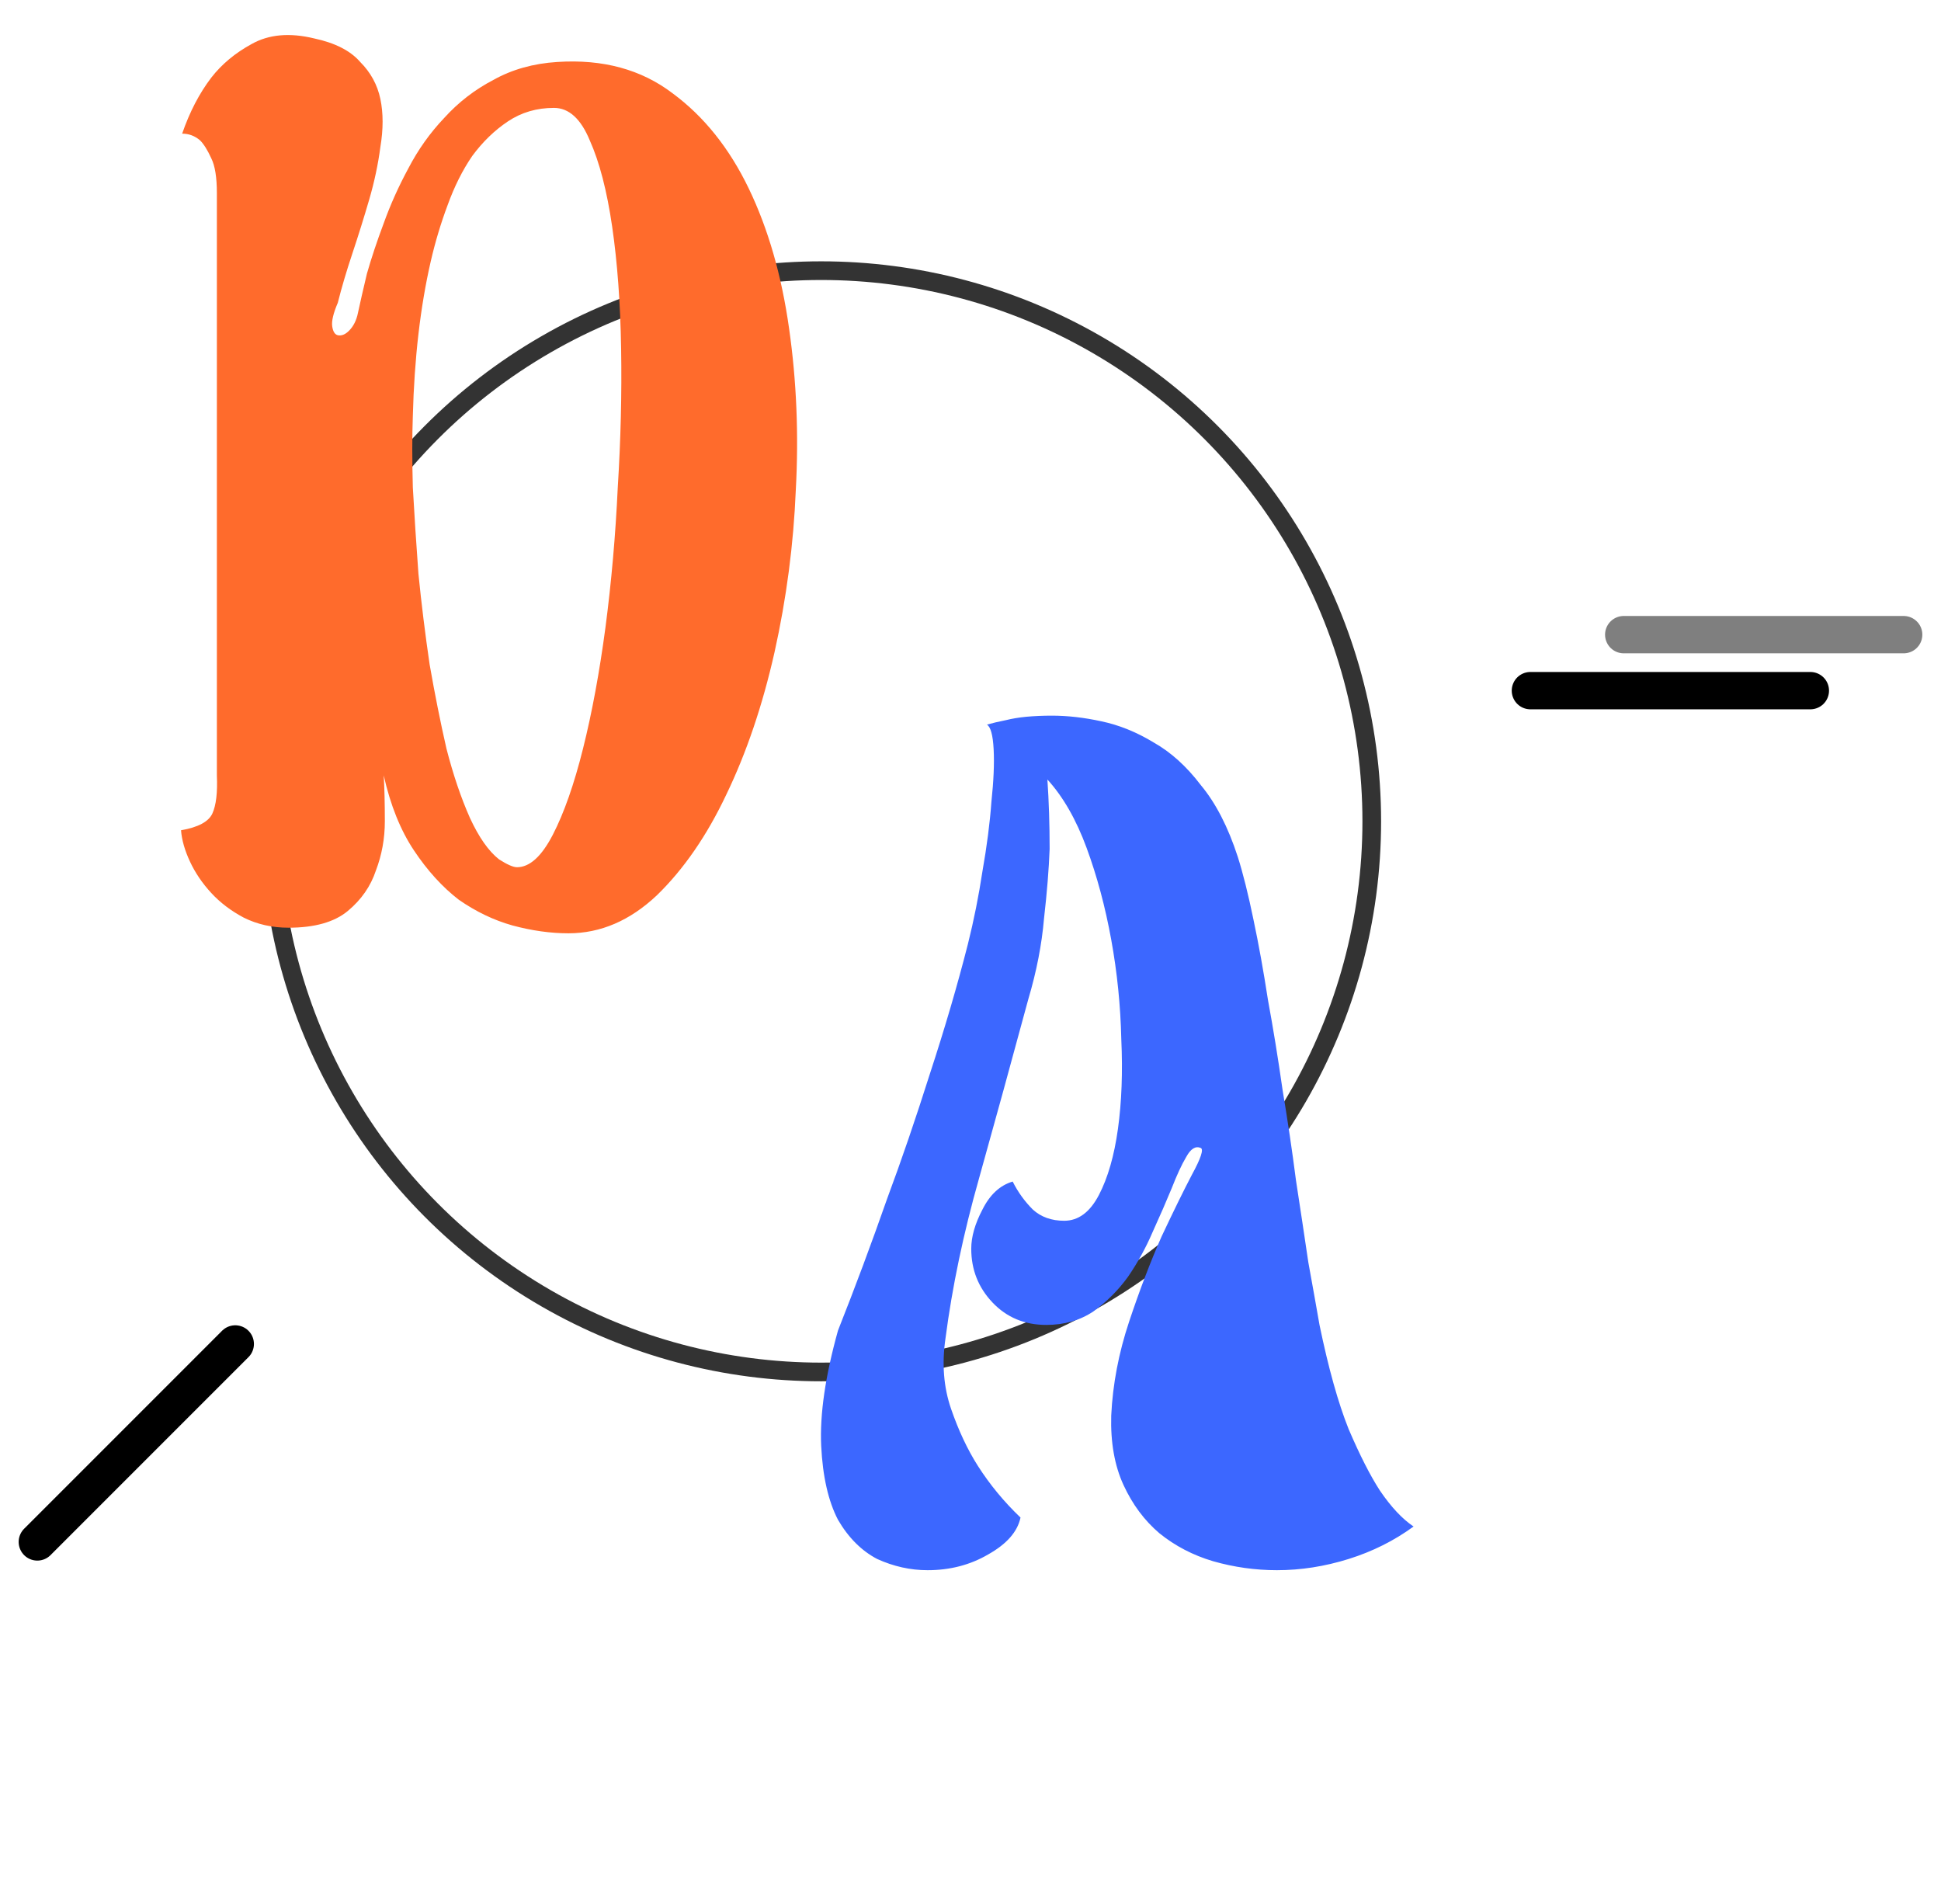 <svg width="52" height="51" viewBox="0 0 52 51" fill="none" xmlns="http://www.w3.org/2000/svg">
<circle cx="22" cy="22" r="14.75" stroke="#333333" stroke-width="0.5"/>
<path d="M4.85 22.24C5.31 22.16 5.59 22.01 5.69 21.79C5.79 21.57 5.83 21.23 5.81 20.77V5.17C5.81 4.75 5.76 4.44 5.66 4.24C5.56 4.02 5.46 3.86 5.36 3.76C5.22 3.64 5.06 3.58 4.88 3.58C5.08 3 5.34 2.5 5.66 2.08C5.94 1.72 6.3 1.42 6.74 1.18C7.2 0.92 7.76 0.87 8.42 1.03C8.98 1.15 9.39 1.36 9.65 1.66C9.93 1.94 10.11 2.27 10.19 2.65C10.27 3.03 10.27 3.46 10.19 3.94C10.13 4.4 10.03 4.87 9.89 5.35C9.75 5.83 9.6 6.31 9.44 6.79C9.28 7.27 9.15 7.71 9.05 8.11C8.93 8.39 8.88 8.6 8.9 8.74C8.92 8.88 8.97 8.96 9.05 8.98C9.15 9 9.25 8.96 9.35 8.86C9.47 8.74 9.55 8.58 9.59 8.38C9.65 8.1 9.73 7.75 9.83 7.33C9.95 6.91 10.1 6.46 10.28 5.98C10.46 5.48 10.68 4.99 10.94 4.51C11.2 4.01 11.52 3.56 11.9 3.16C12.28 2.74 12.72 2.4 13.22 2.14C13.72 1.86 14.29 1.7 14.93 1.66C16.15 1.58 17.18 1.86 18.02 2.5C18.86 3.12 19.54 3.97 20.06 5.05C20.58 6.13 20.94 7.38 21.14 8.8C21.34 10.2 21.4 11.64 21.32 13.12C21.26 14.58 21.07 16.03 20.75 17.47C20.43 18.89 20 20.16 19.46 21.28C18.94 22.38 18.32 23.28 17.6 23.98C16.88 24.66 16.09 25 15.23 25C14.75 25 14.25 24.93 13.73 24.79C13.23 24.65 12.75 24.42 12.29 24.1C11.85 23.76 11.45 23.32 11.09 22.78C10.73 22.24 10.46 21.57 10.28 20.77C10.3 21.11 10.31 21.52 10.31 22C10.31 22.46 10.23 22.9 10.07 23.32C9.93 23.74 9.68 24.1 9.32 24.4C8.96 24.7 8.43 24.85 7.73 24.85C7.29 24.85 6.89 24.76 6.53 24.58C6.19 24.4 5.9 24.18 5.66 23.92C5.42 23.66 5.23 23.38 5.09 23.08C4.95 22.78 4.87 22.5 4.85 22.24ZM13.37 23.02C13.59 23.16 13.75 23.23 13.85 23.23C14.19 23.23 14.51 22.94 14.81 22.36C15.11 21.78 15.38 21.01 15.62 20.05C15.86 19.09 16.06 18.01 16.22 16.81C16.38 15.59 16.49 14.34 16.55 13.06C16.63 11.78 16.66 10.54 16.64 9.34C16.62 8.12 16.54 7.03 16.4 6.07C16.26 5.11 16.06 4.34 15.8 3.76C15.56 3.18 15.24 2.89 14.84 2.89C14.38 2.89 13.97 3.01 13.61 3.25C13.25 3.49 12.93 3.8 12.65 4.18C12.39 4.56 12.17 5 11.99 5.5C11.81 5.98 11.66 6.48 11.54 7C11.26 8.22 11.1 9.6 11.06 11.14C11.04 11.68 11.04 12.32 11.06 13.06C11.1 13.78 11.15 14.55 11.21 15.37C11.29 16.17 11.39 16.98 11.51 17.8C11.65 18.6 11.8 19.35 11.96 20.05C12.14 20.75 12.35 21.37 12.59 21.91C12.83 22.43 13.09 22.8 13.37 23.02Z" fill="#FF6B2C"/>
<path d="M22.45 35.64C22.91 34.48 23.35 33.3 23.77 32.1C24.15 31.08 24.53 29.97 24.91 28.77C25.31 27.55 25.65 26.39 25.93 25.29C26.09 24.65 26.22 24 26.32 23.34C26.44 22.66 26.52 22.04 26.56 21.48C26.62 20.92 26.64 20.45 26.62 20.07C26.6 19.69 26.54 19.47 26.44 19.41C26.58 19.37 26.75 19.33 26.95 19.29C27.11 19.25 27.29 19.22 27.49 19.2C27.71 19.18 27.94 19.17 28.18 19.17C28.6 19.17 29.04 19.22 29.5 19.32C29.98 19.42 30.45 19.61 30.91 19.89C31.37 20.15 31.79 20.53 32.17 21.03C32.57 21.51 32.9 22.15 33.16 22.95C33.3 23.39 33.44 23.95 33.58 24.63C33.72 25.29 33.85 26.01 33.97 26.79C34.11 27.55 34.24 28.35 34.36 29.19C34.5 30.03 34.62 30.84 34.72 31.62C34.84 32.4 34.95 33.13 35.05 33.81C35.17 34.47 35.27 35.03 35.35 35.49C35.59 36.65 35.85 37.58 36.13 38.28C36.43 38.98 36.71 39.53 36.97 39.93C37.27 40.37 37.57 40.69 37.87 40.89C37.35 41.27 36.77 41.56 36.13 41.76C35.49 41.96 34.85 42.06 34.21 42.06C33.63 42.06 33.06 41.98 32.5 41.82C31.96 41.66 31.48 41.41 31.06 41.07C30.66 40.73 30.34 40.3 30.1 39.78C29.86 39.26 29.75 38.64 29.77 37.92C29.81 37.08 29.97 36.24 30.25 35.4C30.53 34.56 30.82 33.8 31.12 33.12C31.44 32.44 31.71 31.89 31.93 31.47C32.17 31.03 32.25 30.79 32.17 30.75C32.03 30.69 31.9 30.77 31.78 30.99C31.66 31.19 31.53 31.47 31.39 31.83C31.25 32.17 31.08 32.56 30.88 33C30.7 33.42 30.48 33.82 30.22 34.2C29.96 34.56 29.65 34.87 29.29 35.13C28.93 35.37 28.51 35.49 28.03 35.49C27.45 35.49 26.97 35.29 26.59 34.89C26.21 34.49 26.02 34.01 26.02 33.45C26.02 33.13 26.12 32.78 26.32 32.4C26.52 32 26.79 31.75 27.13 31.65C27.27 31.93 27.45 32.18 27.67 32.4C27.89 32.6 28.17 32.7 28.51 32.7C28.89 32.7 29.2 32.47 29.44 32.01C29.68 31.55 29.85 30.96 29.95 30.24C30.05 29.52 30.08 28.72 30.04 27.84C30.02 26.94 29.93 26.05 29.77 25.17C29.61 24.29 29.39 23.47 29.11 22.71C28.83 21.95 28.48 21.34 28.06 20.88C28.1 21.46 28.12 22.08 28.12 22.74C28.1 23.28 28.05 23.9 27.97 24.6C27.91 25.3 27.77 26.02 27.55 26.76C27.09 28.46 26.65 30.06 26.23 31.56C25.81 33.04 25.51 34.47 25.33 35.85C25.23 36.53 25.28 37.16 25.48 37.74C25.68 38.32 25.92 38.83 26.2 39.27C26.52 39.77 26.9 40.23 27.34 40.65C27.26 41.03 26.97 41.36 26.47 41.64C25.99 41.92 25.45 42.06 24.85 42.06C24.39 42.06 23.94 41.96 23.5 41.76C23.08 41.54 22.73 41.19 22.45 40.71C22.19 40.21 22.04 39.55 22 38.73C21.96 37.89 22.11 36.86 22.45 35.64Z" fill="#3C67FF"/>
<path d="M41 18.5H48.5" stroke="black" stroke-linecap="round"/>
<path d="M43.5 17H51" stroke="black" stroke-opacity="0.5" stroke-linecap="round"/>
<path d="M6.303 36L1 41.303" stroke="black" stroke-linecap="round"/>
</svg>
